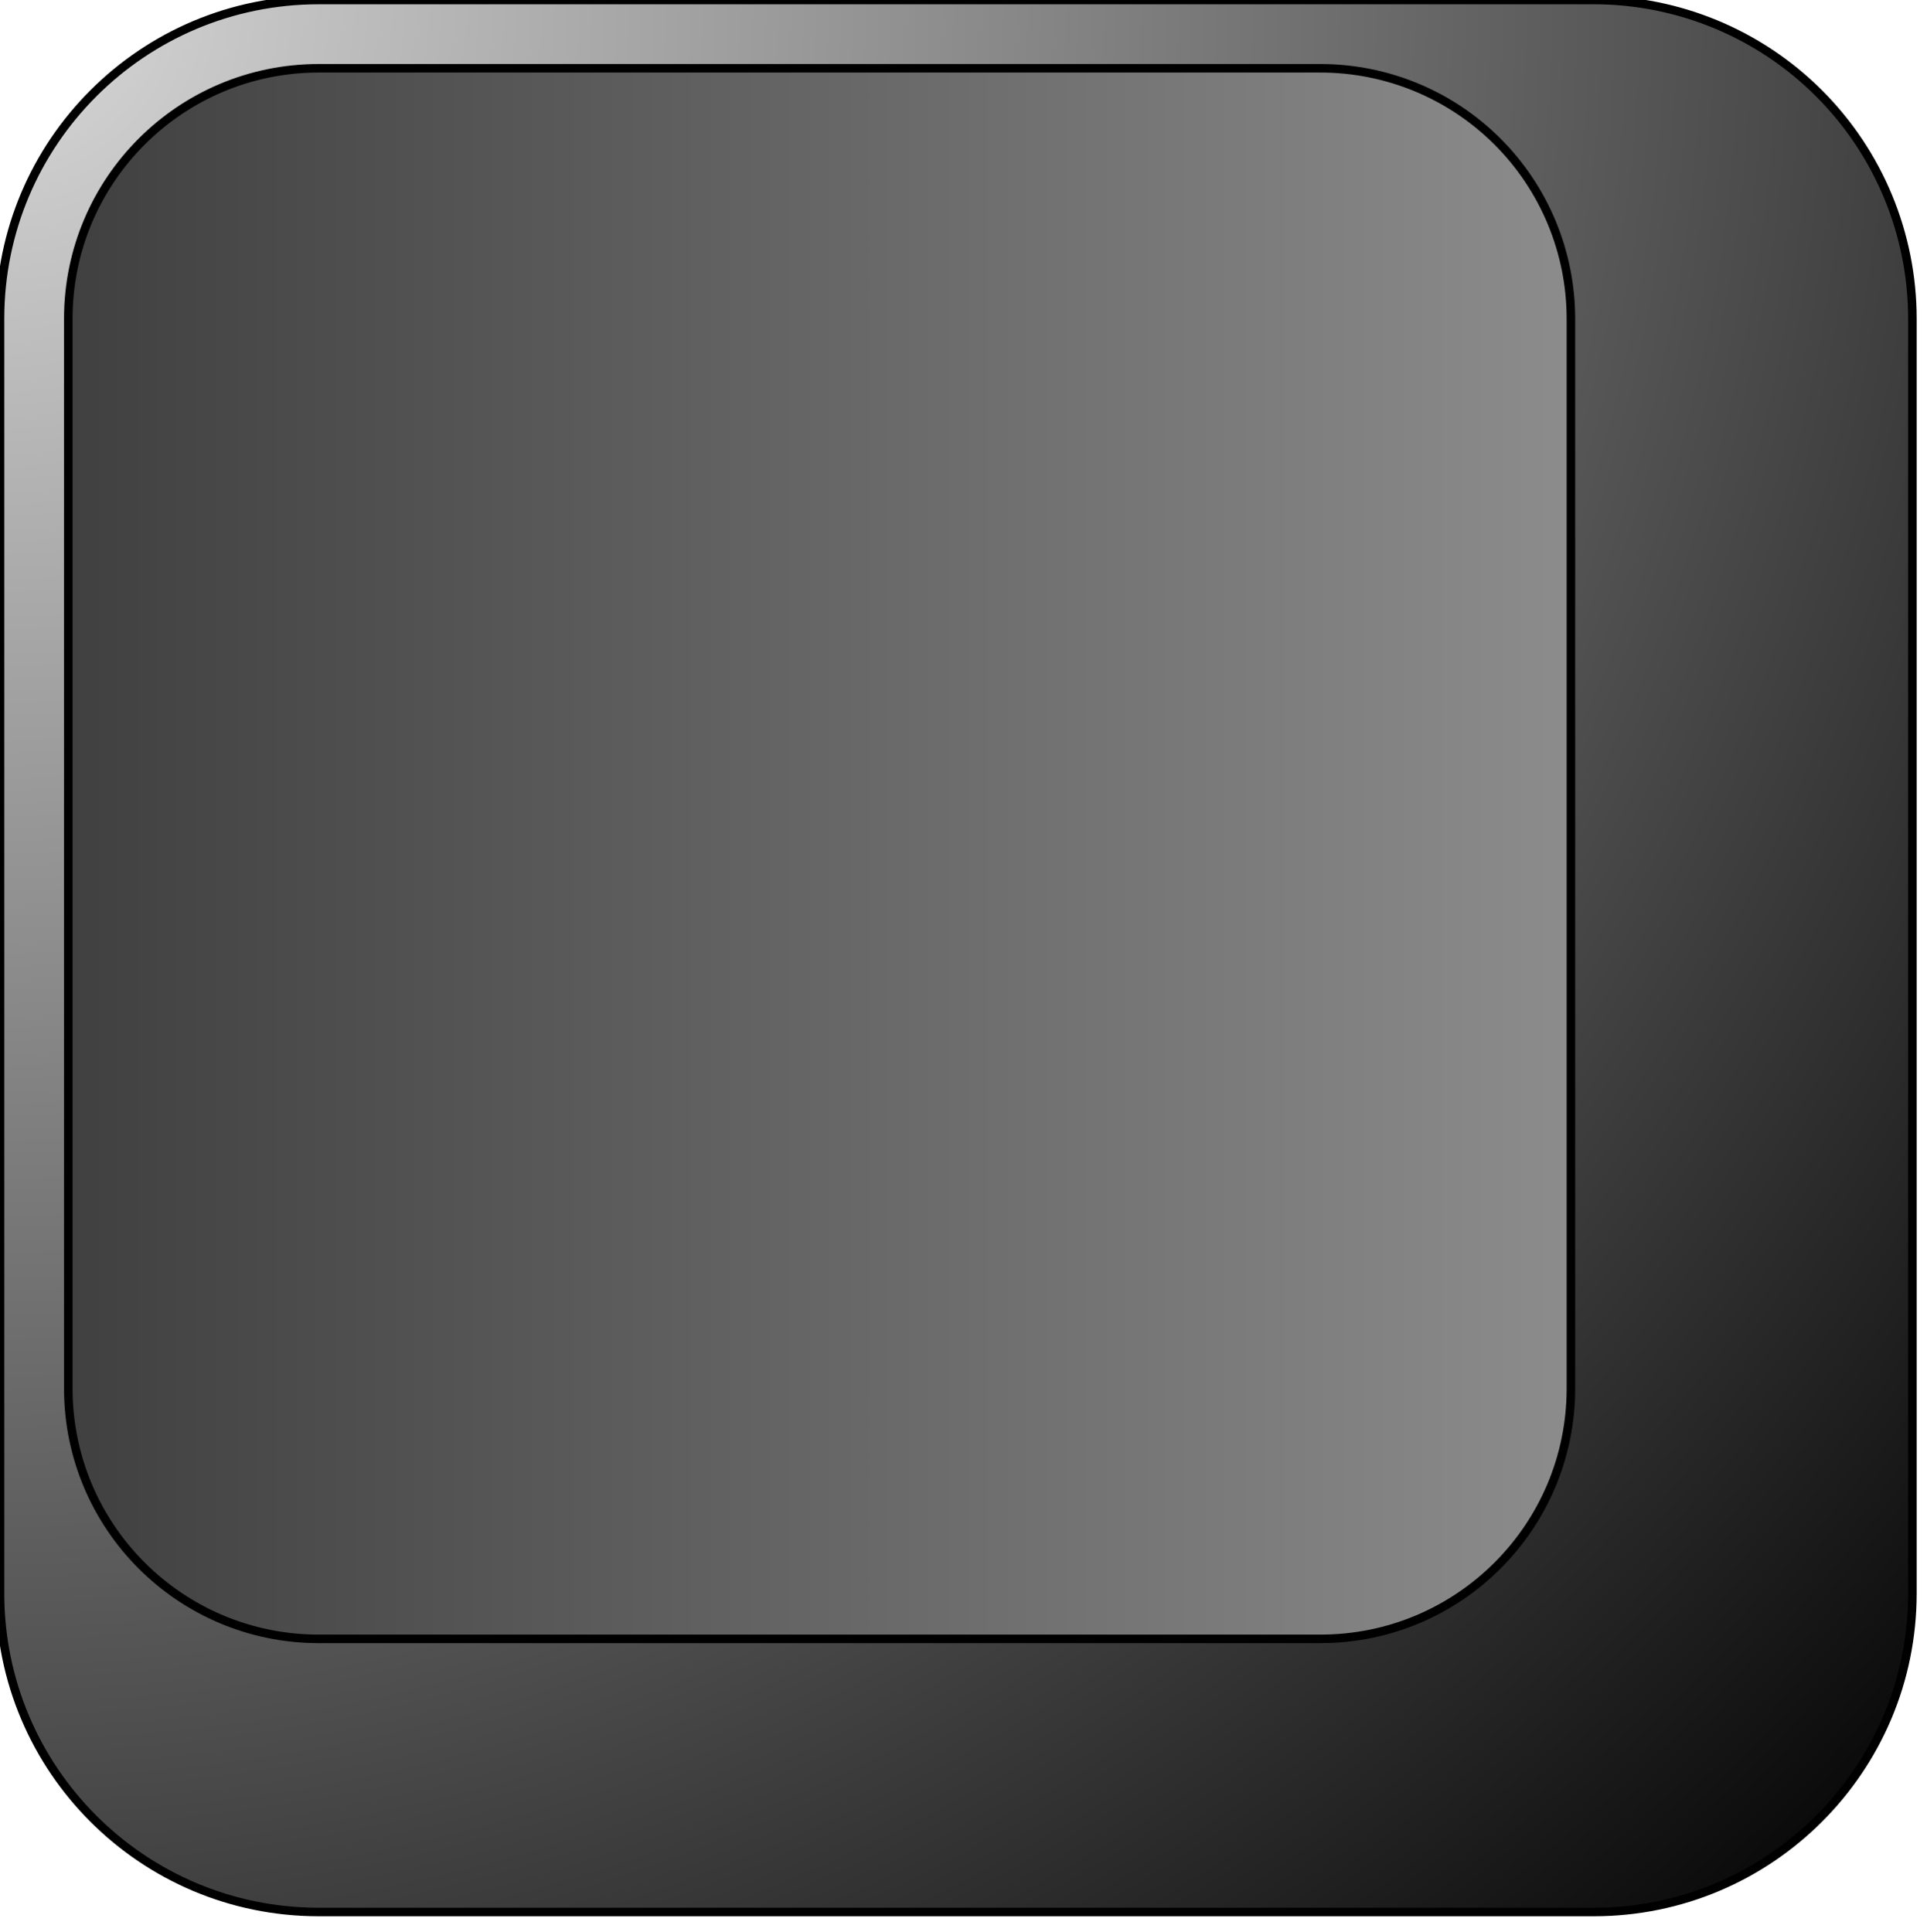 <svg version="1.1" viewBox="0.0 0.0 225.709 226.339" fill="none" stroke="none" stroke-linecap="square" stroke-miterlimit="10" xmlns:xlink="http://www.w3.org/1999/xlink" xmlns="http://www.w3.org/2000/svg"><clipPath id="p.0"><path d="m0 0l225.709 0l0 226.339l-225.709 0l0 -226.339z" clip-rule="nonzero"/></clipPath><g clip-path="url(#p.0)"><path fill="#000000" fill-opacity="0.0" d="m0 0l225.709 0l0 226.339l-225.709 0z" fill-rule="evenodd"/><defs><radialGradient id="p.1" gradientUnits="userSpaceOnUse" gradientTransform="matrix(17.798 0.0 0.0 17.798 0.0 0.0)" spreadMethod="pad" cx="0.0" cy="0.0" fx="0.0" fy="0.0" r="17.798"><stop offset="0.0" stop-color="#d9d9d9"/><stop offset="1.0" stop-color="#000000"/></radialGradient></defs><path fill="url(#p.1)" d="m0 37.334l0 0c0 -20.619 16.715 -37.334 37.334 -37.334l149.332 0l0 0c9.902 0 19.398 3.933 26.399 10.935c7.002 7.001 10.935 16.498 10.935 26.399l0 149.332c0 20.619 -16.715 37.334 -37.334 37.334l-149.332 0c-20.619 0 -37.334 -16.715 -37.334 -37.334z" fill-rule="evenodd"/><path stroke="#000000" stroke-width="1.0" stroke-linejoin="round" stroke-linecap="butt" d="m0 37.334l0 0c0 -20.619 16.715 -37.334 37.334 -37.334l149.332 0l0 0c9.902 0 19.398 3.933 26.399 10.935c7.002 7.001 10.935 16.498 10.935 26.399l0 149.332c0 20.619 -16.715 37.334 -37.334 37.334l-149.332 0c-20.619 0 -37.334 -16.715 -37.334 -37.334z" fill-rule="evenodd"/><defs><linearGradient id="p.2" gradientUnits="userSpaceOnUse" gradientTransform="matrix(13.267 0.0 0.0 13.267 0.0 0.0)" spreadMethod="pad" x1="13.87" y1="0.603" x2="0.603" y2="0.603"><stop offset="0.0" stop-color="#8c8c8c"/><stop offset="1.0" stop-color="#404040"/></linearGradient></defs><path fill="url(#p.2)" d="m8.0 37.334l0 0c0 -16.201 13.133 -29.334 29.334 -29.334l117.332 0l0 0c7.78 0 15.241 3.091 20.742 8.592c5.501 5.501 8.592 12.962 8.592 20.742l0 125.332c0 16.201 -13.133 29.334 -29.334 29.334l-117.332 0l0 0c-16.201 0 -29.334 -13.133 -29.334 -29.334z" fill-rule="evenodd"/><path stroke="#000000" stroke-width="1.0" stroke-linejoin="round" stroke-linecap="butt" d="m8.0 37.334l0 0c0 -16.201 13.133 -29.334 29.334 -29.334l117.332 0l0 0c7.78 0 15.241 3.091 20.742 8.592c5.501 5.501 8.592 12.962 8.592 20.742l0 125.332c0 16.201 -13.133 29.334 -29.334 29.334l-117.332 0l0 0c-16.201 0 -29.334 -13.133 -29.334 -29.334z" fill-rule="evenodd"/></g></svg>